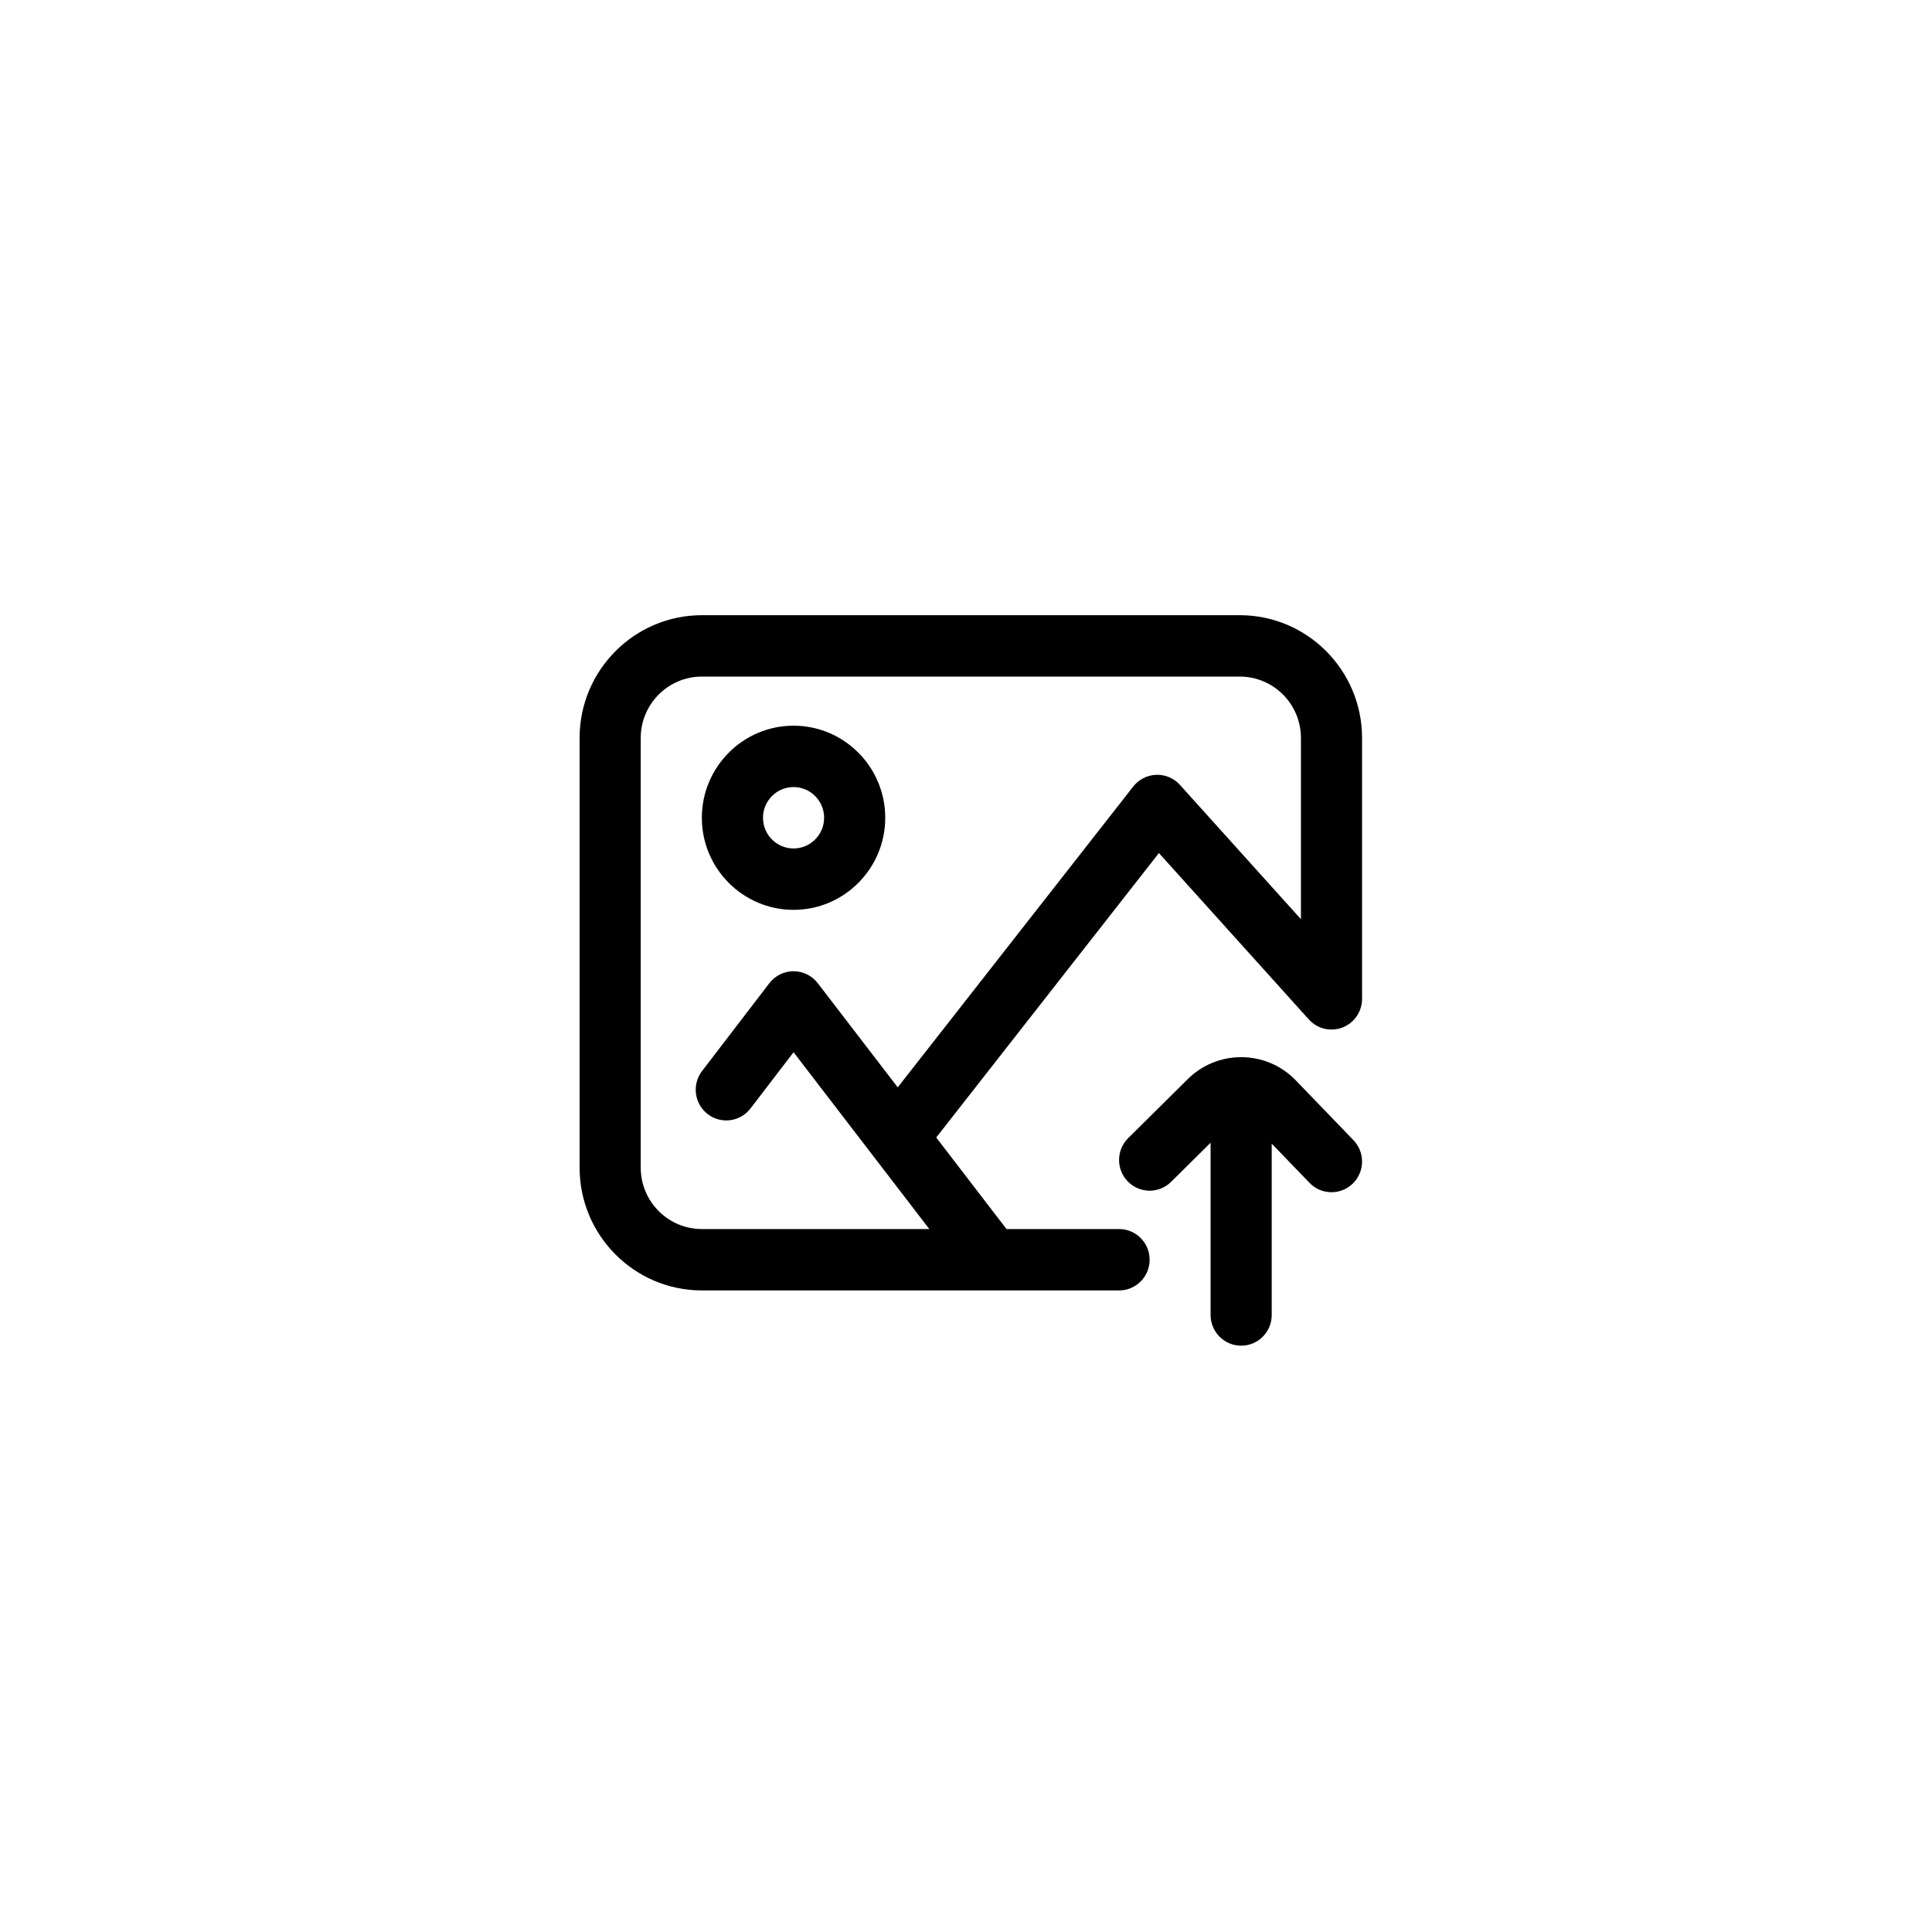<?xml version="1.0" encoding="UTF-8"?>
<svg width="80px" height="80px" viewBox="0 0 80 80" version="1.1" xmlns="http://www.w3.org/2000/svg" xmlns:xlink="http://www.w3.org/1999/xlink">
    <title>ic_img</title>
    <g id="Page-1" stroke="none" stroke-width="1" fill="none" fill-rule="evenodd">
        <g id="Add-service-Provider-v3-Step2" transform="translate(-326, -416)" fill="#000000" fill-rule="nonzero">
            <g id="Contact-info-" transform="translate(287, 167)">
                <g id="Store-info-" transform="translate(38, 96)">
                    <g id="User" transform="translate(1, 153)">
                        <g id="ic_img" transform="translate(0, 0.4)">
                            <g id="upload-4" transform="translate(24, 25.074)">
                                <path d="M27.337,0 L5.062,0 C2.271,0 0,2.28 0,5.084 L0,22.877 C0,25.68 2.271,27.96 5.062,27.96 L22.338,27.96 C23.037,27.96 23.604,27.391 23.604,26.689 C23.604,25.987 23.037,25.418 22.338,25.418 L17.677,25.418 L14.767,21.628 L23.988,9.849 L30.196,16.739 C30.547,17.129 31.101,17.261 31.589,17.073 C32.078,16.883 32.4,16.412 32.4,15.887 L32.4,5.084 C32.4,2.28 30.129,0 27.337,0 Z M29.869,12.588 L24.859,7.027 C24.609,6.749 24.249,6.596 23.877,6.61 C23.504,6.623 23.156,6.8 22.925,7.094 L13.173,19.551 L9.862,15.238 C9.622,14.926 9.252,14.743 8.859,14.743 C8.859,14.743 8.859,14.743 8.859,14.743 C8.466,14.743 8.096,14.926 7.856,15.239 L5.071,18.875 C4.645,19.431 4.748,20.229 5.302,20.657 C5.856,21.085 6.651,20.981 7.077,20.425 L8.86,18.097 L14.481,25.418 L5.062,25.418 C3.667,25.418 2.531,24.278 2.531,22.877 L2.531,5.084 C2.531,3.682 3.667,2.542 5.062,2.542 L27.337,2.542 C28.733,2.542 29.869,3.682 29.869,5.084 L29.869,12.588 Z" id="Shape"></path>
                                <path d="M8.859,4.575 C6.766,4.575 5.062,6.286 5.062,8.388 C5.062,10.491 6.766,12.201 8.859,12.201 C10.953,12.201 12.656,10.491 12.656,8.388 C12.656,6.286 10.953,4.575 8.859,4.575 Z M8.859,9.659 C8.162,9.659 7.594,9.089 7.594,8.388 C7.594,7.687 8.162,7.117 8.859,7.117 C9.557,7.117 10.125,7.687 10.125,8.388 C10.125,9.089 9.557,9.659 8.859,9.659 Z" id="Shape"></path>
                                <path d="M29.646,19.251 C29.642,19.247 29.638,19.243 29.635,19.239 C29.036,18.634 28.241,18.301 27.394,18.301 C26.549,18.301 25.756,18.632 25.158,19.234 L22.715,21.654 C22.217,22.147 22.212,22.952 22.703,23.451 C23.194,23.951 23.995,23.957 24.493,23.464 L26.128,21.844 L26.128,28.977 C26.128,29.679 26.695,30.248 27.394,30.248 C28.093,30.248 28.659,29.679 28.659,28.977 L28.659,21.882 L30.225,23.506 C30.473,23.764 30.804,23.893 31.134,23.893 C31.452,23.893 31.769,23.774 32.015,23.536 C32.517,23.047 32.53,22.243 32.044,21.739 L29.646,19.251 Z" id="Path"></path>
                            </g>
                        </g>
                    </g>
                </g>
            </g>
        </g>
    </g>
</svg>
